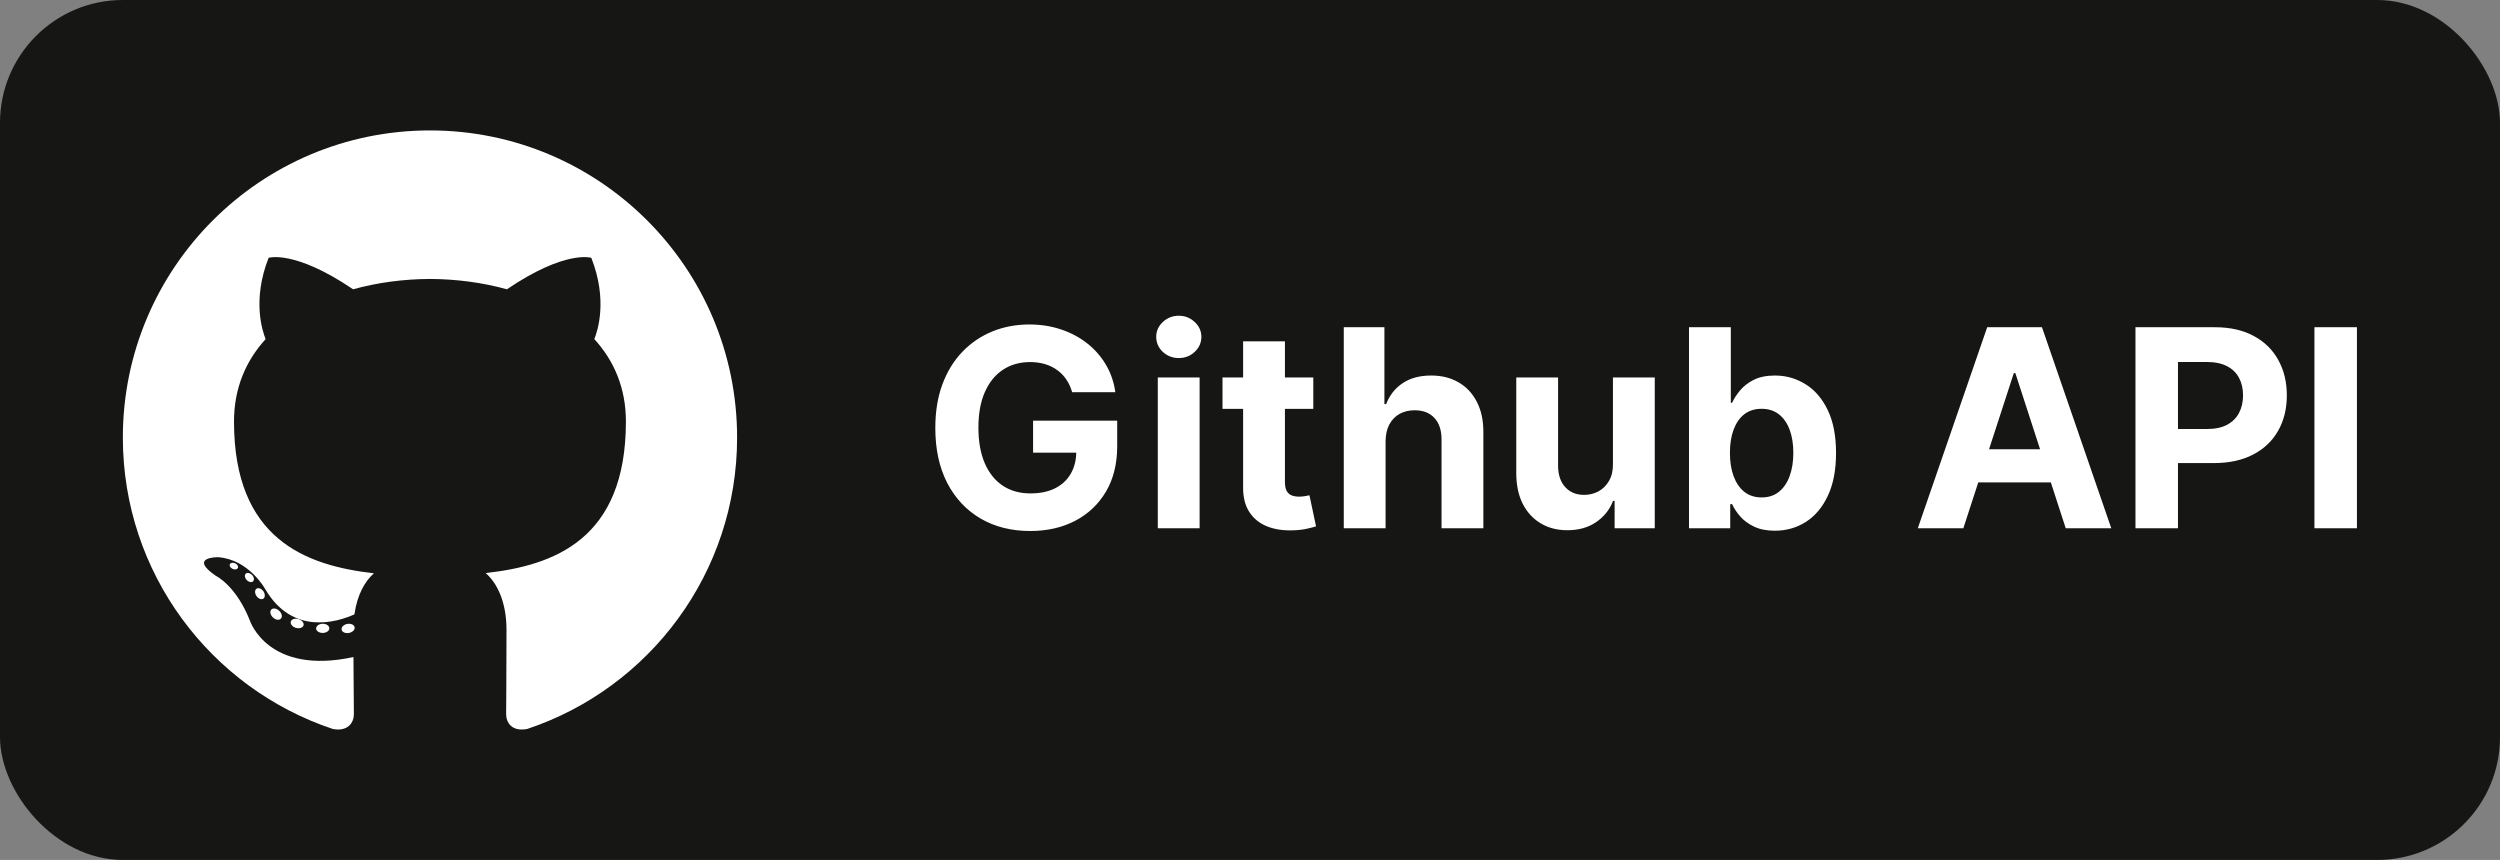 <svg width="407" height="140" viewBox="0 0 407 140" fill="none" xmlns="http://www.w3.org/2000/svg">
<rect x="0" y="0" width="407" height="140" fill="#808080" stroke="none"/>
<rect width="407" height="140" rx="20" fill="#161614"/>
<path d="M70 21.234C42.389 21.234 20 43.62 20 71.235C20 93.326 34.327 112.068 54.193 118.68C56.692 119.143 57.61 117.595 57.61 116.274C57.61 115.082 57.563 111.143 57.542 106.965C43.631 109.99 40.696 101.066 40.696 101.066C38.422 95.287 35.145 93.75 35.145 93.75C30.608 90.647 35.486 90.71 35.486 90.71C40.508 91.063 43.151 95.863 43.151 95.863C47.611 103.507 54.848 101.297 57.701 100.02C58.15 96.788 59.446 94.582 60.876 93.334C49.77 92.069 38.095 87.782 38.095 68.623C38.095 63.165 40.049 58.704 43.247 55.203C42.728 53.943 41.017 48.858 43.732 41.971C43.732 41.971 47.93 40.627 57.485 47.096C61.473 45.988 65.751 45.432 70 45.413C74.249 45.432 78.53 45.988 82.526 47.096C92.07 40.627 96.262 41.971 96.262 41.971C98.984 48.858 97.272 53.943 96.752 55.203C99.958 58.704 101.898 63.164 101.898 68.623C101.898 87.827 90.201 92.056 79.068 93.294C80.861 94.846 82.459 97.888 82.459 102.553C82.459 109.243 82.401 114.627 82.401 116.274C82.401 117.605 83.301 119.164 85.836 118.673C105.691 112.054 120 93.319 120 71.235C120 43.62 97.614 21.234 70 21.234Z" fill="white"/>
<path d="M38.727 92.461C38.617 92.709 38.225 92.784 37.87 92.614C37.507 92.45 37.303 92.112 37.421 91.862C37.529 91.606 37.92 91.535 38.282 91.707C38.645 91.87 38.852 92.212 38.727 92.461ZM41.186 94.655C40.948 94.876 40.481 94.774 40.165 94.424C39.838 94.076 39.777 93.61 40.019 93.385C40.265 93.164 40.717 93.268 41.045 93.617C41.372 93.969 41.435 94.432 41.186 94.655ZM42.873 97.463C42.567 97.676 42.066 97.476 41.756 97.032C41.45 96.587 41.45 96.054 41.763 95.84C42.074 95.627 42.567 95.819 42.881 96.26C43.186 96.712 43.187 97.245 42.873 97.463ZM45.727 100.715C45.453 101.017 44.869 100.936 44.442 100.524C44.005 100.121 43.883 99.549 44.158 99.246C44.435 98.943 45.022 99.028 45.453 99.438C45.887 99.84 46.019 100.416 45.727 100.715ZM49.414 101.813C49.294 102.204 48.732 102.382 48.166 102.216C47.6 102.045 47.23 101.586 47.344 101.19C47.462 100.796 48.026 100.611 48.597 100.789C49.161 100.959 49.532 101.415 49.414 101.813ZM53.612 102.279C53.626 102.691 53.146 103.033 52.551 103.041C51.953 103.053 51.47 102.72 51.463 102.314C51.463 101.898 51.933 101.559 52.53 101.549C53.125 101.537 53.612 101.869 53.612 102.279ZM57.735 102.121C57.806 102.523 57.393 102.936 56.803 103.046C56.222 103.152 55.685 102.904 55.611 102.505C55.539 102.092 55.96 101.679 56.539 101.572C57.131 101.47 57.66 101.712 57.735 102.121Z" fill="white"/>
<path d="M174.546 63.852C174.322 63.074 174.008 62.387 173.603 61.79C173.198 61.183 172.702 60.672 172.117 60.256C171.541 59.83 170.881 59.505 170.135 59.281C169.4 59.057 168.585 58.946 167.69 58.946C166.017 58.946 164.547 59.361 163.28 60.192C162.022 61.023 161.042 62.232 160.339 63.82C159.636 65.396 159.285 67.325 159.285 69.604C159.285 71.884 159.631 73.823 160.323 75.421C161.016 77.019 161.996 78.239 163.264 79.081C164.531 79.912 166.028 80.327 167.754 80.327C169.32 80.327 170.657 80.05 171.765 79.496C172.884 78.931 173.736 78.138 174.322 77.115C174.918 76.092 175.217 74.883 175.217 73.488L176.623 73.695H168.185V68.486H181.88V72.609C181.88 75.485 181.273 77.957 180.059 80.023C178.844 82.079 177.172 83.667 175.041 84.785C172.91 85.894 170.471 86.447 167.722 86.447C164.654 86.447 161.959 85.771 159.636 84.418C157.314 83.054 155.503 81.121 154.203 78.617C152.914 76.103 152.269 73.12 152.269 69.668C152.269 67.016 152.653 64.651 153.42 62.573C154.198 60.485 155.284 58.717 156.68 57.268C158.075 55.819 159.7 54.716 161.554 53.96C163.407 53.203 165.416 52.825 167.578 52.825C169.432 52.825 171.158 53.097 172.756 53.64C174.354 54.173 175.771 54.929 177.006 55.909C178.253 56.89 179.27 58.056 180.059 59.409C180.847 60.751 181.353 62.232 181.577 63.852H174.546ZM188.488 86V61.455H195.296V86H188.488ZM191.908 58.291C190.896 58.291 190.028 57.955 189.303 57.284C188.589 56.602 188.232 55.787 188.232 54.839C188.232 53.901 188.589 53.097 189.303 52.426C190.028 51.744 190.896 51.403 191.908 51.403C192.92 51.403 193.783 51.744 194.497 52.426C195.221 53.097 195.583 53.901 195.583 54.839C195.583 55.787 195.221 56.602 194.497 57.284C193.783 57.955 192.92 58.291 191.908 58.291ZM213.805 61.455V66.568H199.023V61.455H213.805ZM202.379 55.574H209.186V78.457C209.186 79.086 209.282 79.576 209.474 79.928C209.666 80.269 209.932 80.508 210.273 80.647C210.625 80.785 211.029 80.854 211.488 80.854C211.807 80.854 212.127 80.828 212.446 80.775C212.766 80.711 213.011 80.663 213.181 80.631L214.252 85.696C213.911 85.803 213.432 85.925 212.814 86.064C212.196 86.213 211.445 86.304 210.561 86.336C208.92 86.4 207.482 86.181 206.246 85.68C205.021 85.18 204.067 84.402 203.386 83.347C202.704 82.293 202.368 80.961 202.379 79.352V55.574ZM225.574 71.81V86H218.766V53.273H225.382V65.785H225.67C226.224 64.336 227.119 63.202 228.355 62.381C229.59 61.55 231.14 61.135 233.005 61.135C234.709 61.135 236.195 61.508 237.463 62.254C238.742 62.989 239.732 64.049 240.436 65.434C241.149 66.808 241.501 68.454 241.49 70.371V86H234.683V71.586C234.693 70.073 234.31 68.896 233.532 68.054C232.765 67.213 231.689 66.792 230.304 66.792C229.377 66.792 228.557 66.989 227.843 67.383C227.14 67.777 226.586 68.353 226.181 69.109C225.787 69.855 225.585 70.755 225.574 71.81ZM262.588 75.549V61.455H269.395V86H262.86V81.541H262.604C262.05 82.98 261.128 84.136 259.839 85.009C258.561 85.883 257 86.32 255.157 86.32C253.517 86.32 252.073 85.947 250.827 85.201C249.58 84.455 248.605 83.395 247.902 82.021C247.21 80.647 246.858 79.001 246.848 77.083V61.455H253.655V75.869C253.666 77.317 254.055 78.463 254.822 79.304C255.589 80.146 256.617 80.567 257.906 80.567C258.726 80.567 259.493 80.38 260.207 80.007C260.921 79.624 261.496 79.059 261.933 78.314C262.38 77.568 262.599 76.646 262.588 75.549ZM274.969 86V53.273H281.776V65.577H281.984C282.282 64.917 282.714 64.246 283.278 63.564C283.853 62.871 284.599 62.296 285.515 61.838C286.442 61.369 287.593 61.135 288.967 61.135C290.757 61.135 292.408 61.604 293.921 62.541C295.434 63.468 296.643 64.869 297.548 66.744C298.454 68.608 298.907 70.947 298.907 73.759C298.907 76.497 298.465 78.809 297.58 80.695C296.707 82.57 295.514 83.992 294.001 84.961C292.499 85.92 290.815 86.4 288.951 86.4C287.63 86.4 286.506 86.181 285.579 85.744C284.663 85.308 283.912 84.759 283.326 84.098C282.74 83.427 282.293 82.751 281.984 82.069H281.68V86H274.969ZM281.632 73.727C281.632 75.187 281.835 76.46 282.239 77.546C282.644 78.633 283.23 79.48 283.997 80.087C284.764 80.684 285.697 80.982 286.794 80.982C287.902 80.982 288.839 80.679 289.606 80.071C290.373 79.454 290.954 78.601 291.348 77.515C291.753 76.417 291.955 75.155 291.955 73.727C291.955 72.31 291.758 71.064 291.364 69.988C290.97 68.912 290.389 68.07 289.622 67.463C288.855 66.856 287.912 66.552 286.794 66.552C285.686 66.552 284.748 66.845 283.981 67.431C283.225 68.017 282.644 68.848 282.239 69.924C281.835 71 281.632 72.268 281.632 73.727ZM319.633 86H312.218L323.516 53.273H332.433L343.715 86H336.3L328.102 60.751H327.847L319.633 86ZM319.17 73.136H336.684V78.537H319.17V73.136ZM347.654 86V53.273H360.566C363.048 53.273 365.163 53.747 366.91 54.695C368.657 55.633 369.989 56.938 370.905 58.61C371.832 60.272 372.295 62.19 372.295 64.363C372.295 66.536 371.827 68.454 370.889 70.116C369.952 71.778 368.593 73.072 366.814 73.999C365.046 74.926 362.904 75.389 360.39 75.389H352.16V69.844H359.272C360.603 69.844 361.701 69.615 362.564 69.157C363.437 68.688 364.087 68.044 364.513 67.223C364.95 66.392 365.168 65.439 365.168 64.363C365.168 63.276 364.95 62.328 364.513 61.519C364.087 60.698 363.437 60.064 362.564 59.617C361.69 59.159 360.582 58.93 359.24 58.93H354.573V86H347.654ZM383.709 53.273V86H376.79V53.273H383.709Z" fill="white"/>
</svg>

